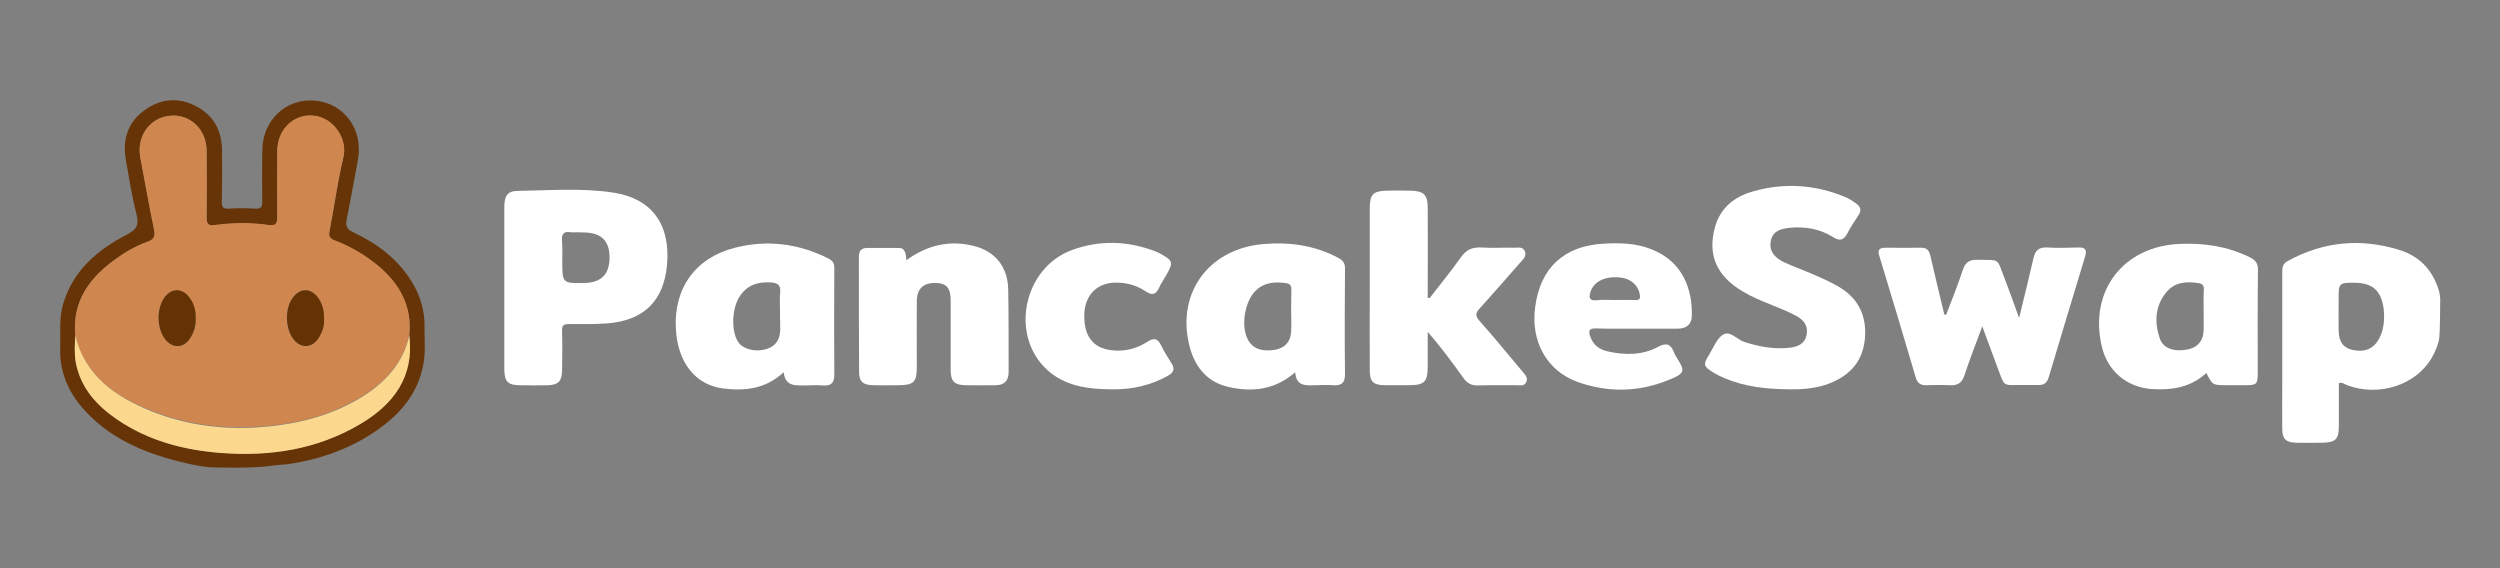 <?xml version="1.0" encoding="utf-8"?>
<!-- Generator: Adobe Illustrator 25.2.0, SVG Export Plug-In . SVG Version: 6.00 Build 0)  -->
<svg version="1.1" id="Ebene_1" xmlns="http://www.w3.org/2000/svg" xmlns:xlink="http://www.w3.org/1999/xlink" x="0px" y="0px"
	 viewBox="0 0 1100 250" style="enable-background:new 0 0 1100 250;" xml:space="preserve">
<rect x="0" y="0" width="1100" height="250" fill="#808080" stroke="none"/>
<style type="text/css">
	.st0{fill:#FFFFFF;}
	.st1{fill:#663406;}
	.st2{fill:#D0874F;}
	.st3{fill:#FBD88D;}
	.st4{fill:#653203;}
</style>
<g>
	<path class="st0" d="M1073.3,148.5c-0.3,2.8-1.9,6.5-3.3,8.9c-7,12.1-23.3,17.3-37.2,12.1c-1.1-0.4-2.1-1.4-3.7-0.9
		c0,6.1,0,12.4,0,18.6c0,6.1-1.4,7.5-7.3,7.6c-3.8,0-7.6,0.1-11.4,0c-4.6-0.1-6.2-1.6-6.2-6.2c-0.1-7.1,0-14.2,0-21.2
		c0-15.9,0-31.8,0-47.8c0-2,0.2-3.5,2.3-4.7c15.8-8.7,32.3-10.2,49.3-4.9c8.4,2.6,14.2,8.4,17,16.9c0.2,0.6,0.7,2,0.9,4.4
		C1073.7,133.7,1073.6,145.8,1073.3,148.5z M1035.7,124.4c-6.5,0-6.7,0.3-6.7,6.7c0,4.8-0.1,9.5,0,14.3c0.1,5.2,2.1,7.7,6.3,8.6
		c5.1,1.1,9-0.5,11.4-4.8c2.3-4.2,2.6-8.8,2.1-13.4C1047.7,127.7,1043.8,124.4,1035.7,124.4z"/>
	<path class="st1" d="M90.3,205.4c-3.7-0.5-9.2-1.7-12.1-2.5c-15.7-4-30.1-10.3-41.2-22.6c-7-7.8-10.9-16.8-10.5-27.5
		c0.2-6.4-0.6-12.8,1.3-19.1c4.4-14.7,15-23.7,27.9-30.4c4.2-2.2,5.6-4.1,4.4-8.8c-2-7.9-3.3-16-4.7-24c-1.6-8.9,0.7-16.6,8.2-22
		c6.8-5,14.4-5.8,22-2.1c8.2,4,12.1,10.9,12.1,20.1c0,7.4,0.1,14.7-0.1,22.1c-0.1,2.8,0.8,3.4,3.4,3.2c3.8-0.3,7.6-0.2,11.4,0
		c2.4,0.1,3-0.7,3-3c-0.1-7.5-0.1-15,0-22.5c0.1-13.4,10.4-23.2,23.3-22c12.8,1.1,21.2,12.8,18.8,26c-1.6,8.7-3.2,17.4-4.9,26
		c-0.6,2.9-0.2,4.5,2.8,5.9c10.5,4.9,19.6,11.7,25.8,21.8c3.7,6,5.7,12.6,5.6,19.7c-0.1,5.3,0.5,10.6-0.4,15.9
		c-2.4,14.4-11.5,24-23.2,31.5c-11.3,7.2-23.7,11.3-37,13.2c-0.6,0.1-2.9,0.1-8.3,0.8C112.5,206,94.1,205.9,90.3,205.4z M33.1,147.5
		c-0.2,4.1-0.5,8.1,0.3,12.2c2.2,11,9.1,18.6,18,24.7c13.7,9.4,29.2,13.6,45.6,14.8c21.7,1.7,42.7-1.5,61.7-12.8
		c14.6-8.7,23.6-20.8,21.4-38.9c1.2-12.7-4.2-22.4-13.6-30.3c-5.8-4.8-12.2-8.7-19.3-11.3c-2.2-0.8-2.7-1.9-2.2-4.2
		c2.1-10.8,3.5-21.7,6.1-32.4c1.9-8-4.3-17.6-13.4-18.3c-8.6-0.7-15.6,6.2-15.7,15.5c0,9.7-0.1,19.3,0,29c0,2.7-0.5,4.1-3.6,3.7
		c-8-1.2-16-1.1-24,0c-2.7,0.4-3.5-0.6-3.5-3.3c0.1-9.8,0.1-19.6,0-29.4C90.9,56.9,83.6,50,74.8,51c-8.9,0.9-14.7,9.1-13,18.3
		c2,10.7,3.9,21.4,6.1,32c0.5,2.7-0.1,4-2.6,5c-5,1.8-9.7,4.4-14,7.5C39.6,121.9,31.8,132.3,33.1,147.5z"/>
	<path class="st0" d="M221.9,126.9c0-12,0-23.9,0-35.9c0-4.7,1.4-6.9,5.5-7c14.3-0.2,28.7-1.4,42.8,0.8
		c16.8,2.7,24.8,14.1,23.3,31.6c-1.4,16-10.2,24.7-26.5,25.9c-5.6,0.4-11.2,0.3-16.7,0.3c-2.3,0-3.1,0.6-3,3
		c0.2,5.8,0.1,11.7,0,17.6c-0.1,4.5-1.6,6.1-6.1,6.3c-4.2,0.1-8.4,0.1-12.7,0c-5-0.1-6.5-1.6-6.6-6.7
		C221.9,150.8,221.9,138.8,221.9,126.9z M254.1,102.2c-1,0-1.9,0.1-2.9,0c-3.4-0.6-4.2,1-3.9,4c0.2,2.8,0.1,5.7,0.1,8.6
		c0,9.9,0,9.9,10,9.7c7.1-0.2,10.7-3.8,10.8-10.9c0.1-7.4-3.4-11.1-10.8-11.3C256.2,102.2,255.2,102.3,254.1,102.2z"/>
	<path class="st0" d="M787.2,171.3c-10.4-0.1-19.6-1.2-28.4-4.9c-1.7-0.7-3.5-1.6-5.1-2.6c-4.2-2.6-4.4-3.4-1.7-7.7
		c1.9-3.1,3.4-7.2,6.2-8.9c3.1-1.8,6.1,2.2,9.4,3.3c6.4,2,12.9,3.3,19.7,2.5c3.6-0.4,6.7-1.5,7.6-5.6c0.8-4.1-1.3-6.7-4.7-8.5
		c-7.6-4-15.9-6.2-23.3-10.6c-11.5-6.8-15.6-15.9-12.4-28c2.3-8.8,8.6-13.8,16.9-16.1c13.6-3.9,27.2-3,40.3,2.4
		c1.9,0.8,3.6,1.9,5.2,3.1c1.8,1.3,2.2,2.9,0.9,4.9c-1.7,2.6-3.5,5.2-4.9,8c-1.6,3-3.2,3.7-6.4,1.7c-5.7-3.6-12.2-4.7-18.8-4.1
		c-3.7,0.4-7.5,1.1-8.5,5.6c-0.9,4.1,1,7.3,5.8,9.6c4.4,2,9.1,3.7,13.5,5.6c3.4,1.5,6.7,3,9.9,4.8c9.4,5.2,13.2,13.4,12.1,23.8
		c-1.2,10.6-7.8,16.6-17.5,19.8C797.5,171.1,791.9,171.4,787.2,171.3z"/>
	<path class="st0" d="M629.1,131.1c4.6-6,9.4-11.8,13.7-17.9c2.3-3.3,5-4.5,8.9-4.3c4.9,0.3,9.8,0,14.7,0.1c1.7,0,3.7-0.6,4.6,1.7
		c0.7,2-0.7,3.3-1.9,4.6c-6,6.9-12,13.7-18.1,20.5c-1.7,1.9-2,3.1-0.1,5.3c6.5,7.3,12.7,14.9,19,22.4c1.1,1.3,2.6,2.7,1.6,4.7
		c-0.9,1.9-2.8,1.3-4.4,1.3c-5.6,0-11.2-0.1-16.8,0.1c-2.9,0.1-4.8-1-6.4-3.3c-4.9-6.8-9.9-13.6-15.7-20.3c0,4.9,0,9.8,0,14.7
		c0,7.5-1.3,8.8-8.7,8.8c-3.4,0-6.8,0-10.2,0c-5.1-0.1-6.6-1.5-6.6-6.6c-0.1-11.8,0-23.7,0-35.5c0-12,0-23.9,0-35.9
		c0-5.9,1.5-7.5,7.5-7.6c3.4-0.1,6.8-0.1,10.2,0c6.1,0.1,7.8,1.7,7.8,7.8c0.1,11.8,0,23.7,0,35.5c0,1.3,0,2.6,0,3.9
		C628.5,131,628.8,131.1,629.1,131.1z"/>
	<path class="st0" d="M856.3,138.5c2.5-6.5,5.1-13,7.3-19.6c1.1-3.4,2.8-4.7,6.5-4.6c10.3,0.3,8.2-1.2,12,8.4
		c2.1,5.4,4,10.9,6.3,17.2c2.3-9.4,4.4-17.8,6.3-26.2c0.8-3.6,2.4-5,6.2-4.8c4.5,0.3,9,0.1,13.5,0c2.9-0.1,4,0.8,3.1,3.8
		c-5.4,17.8-10.8,35.6-16.1,53.4c-0.7,2.3-2.1,3.4-4.4,3.3c-1.9,0-3.8,0-5.7,0c-10.9-0.2-8.7,1.9-13-9.3c-2-5.3-3.9-10.6-6.1-16.5
		c-2.8,7.6-5.5,14.4-7.8,21.4c-1.1,3.5-3,4.7-6.6,4.5c-3.4-0.2-6.8-0.1-10.2,0c-2.5,0.1-4-0.9-4.7-3.5c-5.2-17.8-10.6-35.6-16-53.4
		c-0.8-2.5-0.1-3.6,2.6-3.6c5.3,0,10.6,0.1,15.9,0c2.6,0,3.5,1.4,4,3.7c2,8.6,4,17.1,6.1,25.7C855.7,138.4,856,138.5,856.3,138.5z"
		/>
	<path class="st0" d="M970.8,164.1c-6.9,6.4-15.1,7.6-23.7,7.1c-11.4-0.7-19.9-8-22.4-19.1c-5.5-24.3,9.7-43.9,34.7-44.8
		c10.6-0.4,20.8,1.1,30.5,5.9c2.4,1.2,3.6,2.5,3.6,5.5c-0.2,15.1-0.1,30.2-0.1,45.3c0,5.1-0.4,5.5-5.7,5.5c-2.9,0-5.7,0-8.6,0
		C973.5,169.4,973.5,169.4,970.8,164.1z M969.6,136.8C969.7,136.8,969.7,136.8,969.6,136.8c0-3.1-0.1-6.3,0.1-9.4
		c0.1-1.7-0.6-2.5-2.2-2.8c-5.5-0.9-10.8-0.5-14.5,4.2c-4.8,6-5.1,13.1-2.7,20.1c1.5,4.4,6.2,6,12.1,4.9c4.4-0.8,7.1-3.8,7.2-8.5
		C969.7,142.5,969.6,139.7,969.6,136.8z"/>
	<path class="st0" d="M569.9,163.8c-9,7.8-18.9,8.8-29.2,6.5c-8.9-2-14.3-7.9-16.9-16.5c-6.9-23.6,7.2-44.2,31.9-46.4
		c11.6-1,22.8,0.5,33.2,6.1c2,1.1,2.9,2.2,2.9,4.6c-0.1,15.5-0.2,31,0,46.5c0,3.9-1.5,5.1-5.1,4.9c-2.7-0.2-5.4-0.1-8.2,0
		C574.5,169.6,570.3,170,569.9,163.8z M568.1,136.9C568.1,136.9,568.2,136.9,568.1,136.9c0.1-3.1,0-6.3,0.1-9.4
		c0.1-1.6-0.5-2.6-2.1-2.9c-5-0.7-9.8-0.5-13.7,3.4c-4.7,4.7-6.5,15.3-3.4,21.3c2,4,6.2,5.6,12,4.6c4.4-0.8,6.9-3.5,7.1-8.1
		C568.3,142.9,568.1,139.9,568.1,136.9z"/>
	<path class="st0" d="M344.8,163.8c-8.1,7.5-17.3,8.3-26.8,7.1c-12.1-1.6-19.8-11.5-20.6-26c-1.1-17.9,8.5-31.5,26-35.9
		c14.2-3.6,28-1.9,41.2,4.8c1.8,0.9,2.5,2,2.5,4.1c-0.1,15.6-0.1,31.3,0,46.9c0,3.5-1.2,5-4.8,4.8c-2.6-0.2-5.2-0.1-7.8,0
		C350.2,169.5,345.6,170.3,344.8,163.8z M343.2,137c0-2.9-0.2-5.7,0.1-8.6c0.2-2.8-1-3.8-3.6-4.1c-6.2-0.5-11.3,1.1-14.6,6.7
		c-3.3,5.7-3.3,15.6,0,19.9c2.3,2.9,7.6,4.1,12.1,2.7c4-1.2,6-4,6.1-8.5C343.3,142.4,343.2,139.7,343.2,137z"/>
	<path class="st0" d="M398.8,114.5c9.4-6.8,19.1-8.9,29.6-6.3c9.4,2.3,14.9,9.1,15.2,18.8c0.3,12.2,0.1,24.5,0.2,36.7
		c0,3.9-2,5.8-5.8,5.8c-4.4,0-8.7,0.1-13.1,0c-5-0.1-6.6-1.7-6.6-6.7c0-10.2,0-20.4,0-30.6c0-5.6-1.9-7.6-6.6-7.7
		c-5.4-0.1-8.2,2.5-8.3,7.8c-0.1,9.7,0,19.3,0,29c0,6.9-1.3,8.2-8.4,8.2c-3.5,0-7.1,0.1-10.6,0c-4.7-0.1-6.4-1.5-6.4-6
		c-0.1-16.9-0.1-33.7-0.1-50.6c0-2.5,1.1-3.8,3.7-3.8c4.5,0,9,0,13.5,0C398.3,108.9,398.6,111.5,398.8,114.5z"/>
	<path class="st0" d="M720.1,144.6c-6,0-12,0.1-18-0.1c-3-0.1-3.2,1.3-2.4,3.5c1.2,3.7,4,5.8,7.6,6.6c7.6,1.7,15.2,1.8,22.3-2
		c3.5-1.9,5.5-1.3,6.9,2.3c0.3,0.8,0.6,1.5,1.1,2.2c3.7,6,4.4,7-3.7,10.2c-13.1,5.3-26.6,5.5-39.9,0.7c-13.6-5-20.6-18-18.5-33.1
		c2.3-17.2,12.8-26.8,30.3-27.7c7.1-0.4,14.2-0.2,20.9,2.5c14,5.5,18,18,17.7,29.3c-0.1,3.8-2.4,5.6-6.2,5.6
		C732.1,144.6,726.1,144.6,720.1,144.6z M710.2,132c3.1,0,6.3-0.1,9.4,0c2,0.1,2.2-0.8,1.9-2.5c-0.9-4.5-4.5-7.3-9.8-7.5
		c-6.1-0.3-10.6,2.2-11.9,6.5c-0.8,2.5-0.4,3.9,2.7,3.6C705,131.8,707.6,132,710.2,132z"/>
	<path class="st0" d="M489.7,171.3c-11.4,0-21.4-1.5-29.2-8.8c-16.3-15.2-10.1-44.7,11.2-52.5c12-4.4,24.3-4.1,36.4,0.5
		c0.9,0.3,1.8,0.7,2.6,1.2c5.4,3,5.6,3.8,2.6,9.1c-1.1,2-2.5,3.9-3.4,6c-1.4,3-3.1,3.2-5.8,1.4c-4.3-2.9-9.1-4.1-14.3-3.8
		c-7.5,0.5-12.4,5.7-12.7,13.8c-0.3,9.6,3.8,15,12,15.9c5.8,0.7,11.1-0.7,15.9-3.8c2.6-1.7,4.3-1.5,5.8,1.5c1.4,2.8,3,5.5,4.7,8.1
		c1.5,2.4,0.9,4-1.4,5.3C506.1,169.8,497.5,171.4,489.7,171.3z"/>
	<path class="st2" d="M33.1,147.5c-1.3-15.2,6.5-25.5,18.1-33.8c4.3-3.1,9-5.7,14-7.5c2.5-0.9,3.2-2.3,2.6-5
		c-2.2-10.6-4.1-21.3-6.1-32c-1.7-9.2,4.1-17.4,13-18.3c8.8-0.9,16.2,6,16.2,15.4c0.1,9.8,0.1,19.6,0,29.4c0,2.7,0.7,3.7,3.5,3.3
		c8-1.1,16-1.2,24,0c3.1,0.4,3.6-0.9,3.6-3.7c-0.1-9.7-0.1-19.3,0-29c0-9.3,7.1-16.2,15.7-15.5c9.1,0.7,15.4,10.4,13.4,18.3
		c-2.6,10.7-4,21.6-6.1,32.4c-0.5,2.3,0.1,3.4,2.2,4.2c7.1,2.7,13.5,6.5,19.3,11.3c9.4,7.9,14.8,17.6,13.6,30.3
		c-2.8,12.5-10.8,21-21.4,27.4c-14.2,8.7-29.9,12.2-46.2,13.1c-15.8,0.9-31.3-1.3-46-7.2C50.8,174.5,37.4,165.4,33.1,147.5z
		 M86.1,140.1c0-3.8-1-7-3-9.5c-3.2-3.9-7.6-3.8-10.6,0.1c-3.8,4.9-3.7,13.8,0.3,18.7c3.3,4,8,3.9,10.8-0.5
		C85.4,146.2,86.3,143.3,86.1,140.1z M142.6,140.4c0-4.1-0.9-7.3-3.2-10c-3-3.6-7.1-3.6-10.1-0.1c-4.3,4.8-4.1,14.9,0.3,19.6
		c3.2,3.4,7.6,3.1,10.3-0.9C141.8,146.3,142.8,143.2,142.6,140.4z"/>
	<path class="st3" d="M33.1,147.5c4.3,17.9,17.6,27,33.4,33.4c14.7,5.9,30.2,8.1,46,7.2c16.3-1,32-4.5,46.2-13.1
		c10.6-6.5,18.6-14.9,21.4-27.4c2.2,18.1-6.8,30.2-21.4,38.9c-19,11.3-39.9,14.5-61.7,12.8c-16.3-1.3-31.9-5.4-45.6-14.8
		c-8.9-6.1-15.8-13.7-18-24.7C32.6,155.6,33,151.5,33.1,147.5z"/>
	<path class="st4" d="M86.1,140.1c0.1,3.2-0.8,6.2-2.5,8.8c-2.9,4.3-7.6,4.5-10.8,0.5c-3.9-4.8-4-13.7-0.3-18.7
		c3-3.9,7.5-4,10.6-0.1C85.1,133,86.2,136.2,86.1,140.1z"/>
	<path class="st4" d="M142.6,140.4c0.2,2.8-0.8,5.9-2.6,8.6c-2.7,4-7.2,4.3-10.3,0.9c-4.4-4.8-4.6-14.8-0.3-19.6
		c3.1-3.5,7.1-3.4,10.1,0.1C141.7,133.1,142.6,136.3,142.6,140.4z"/>
</g>
</svg>
